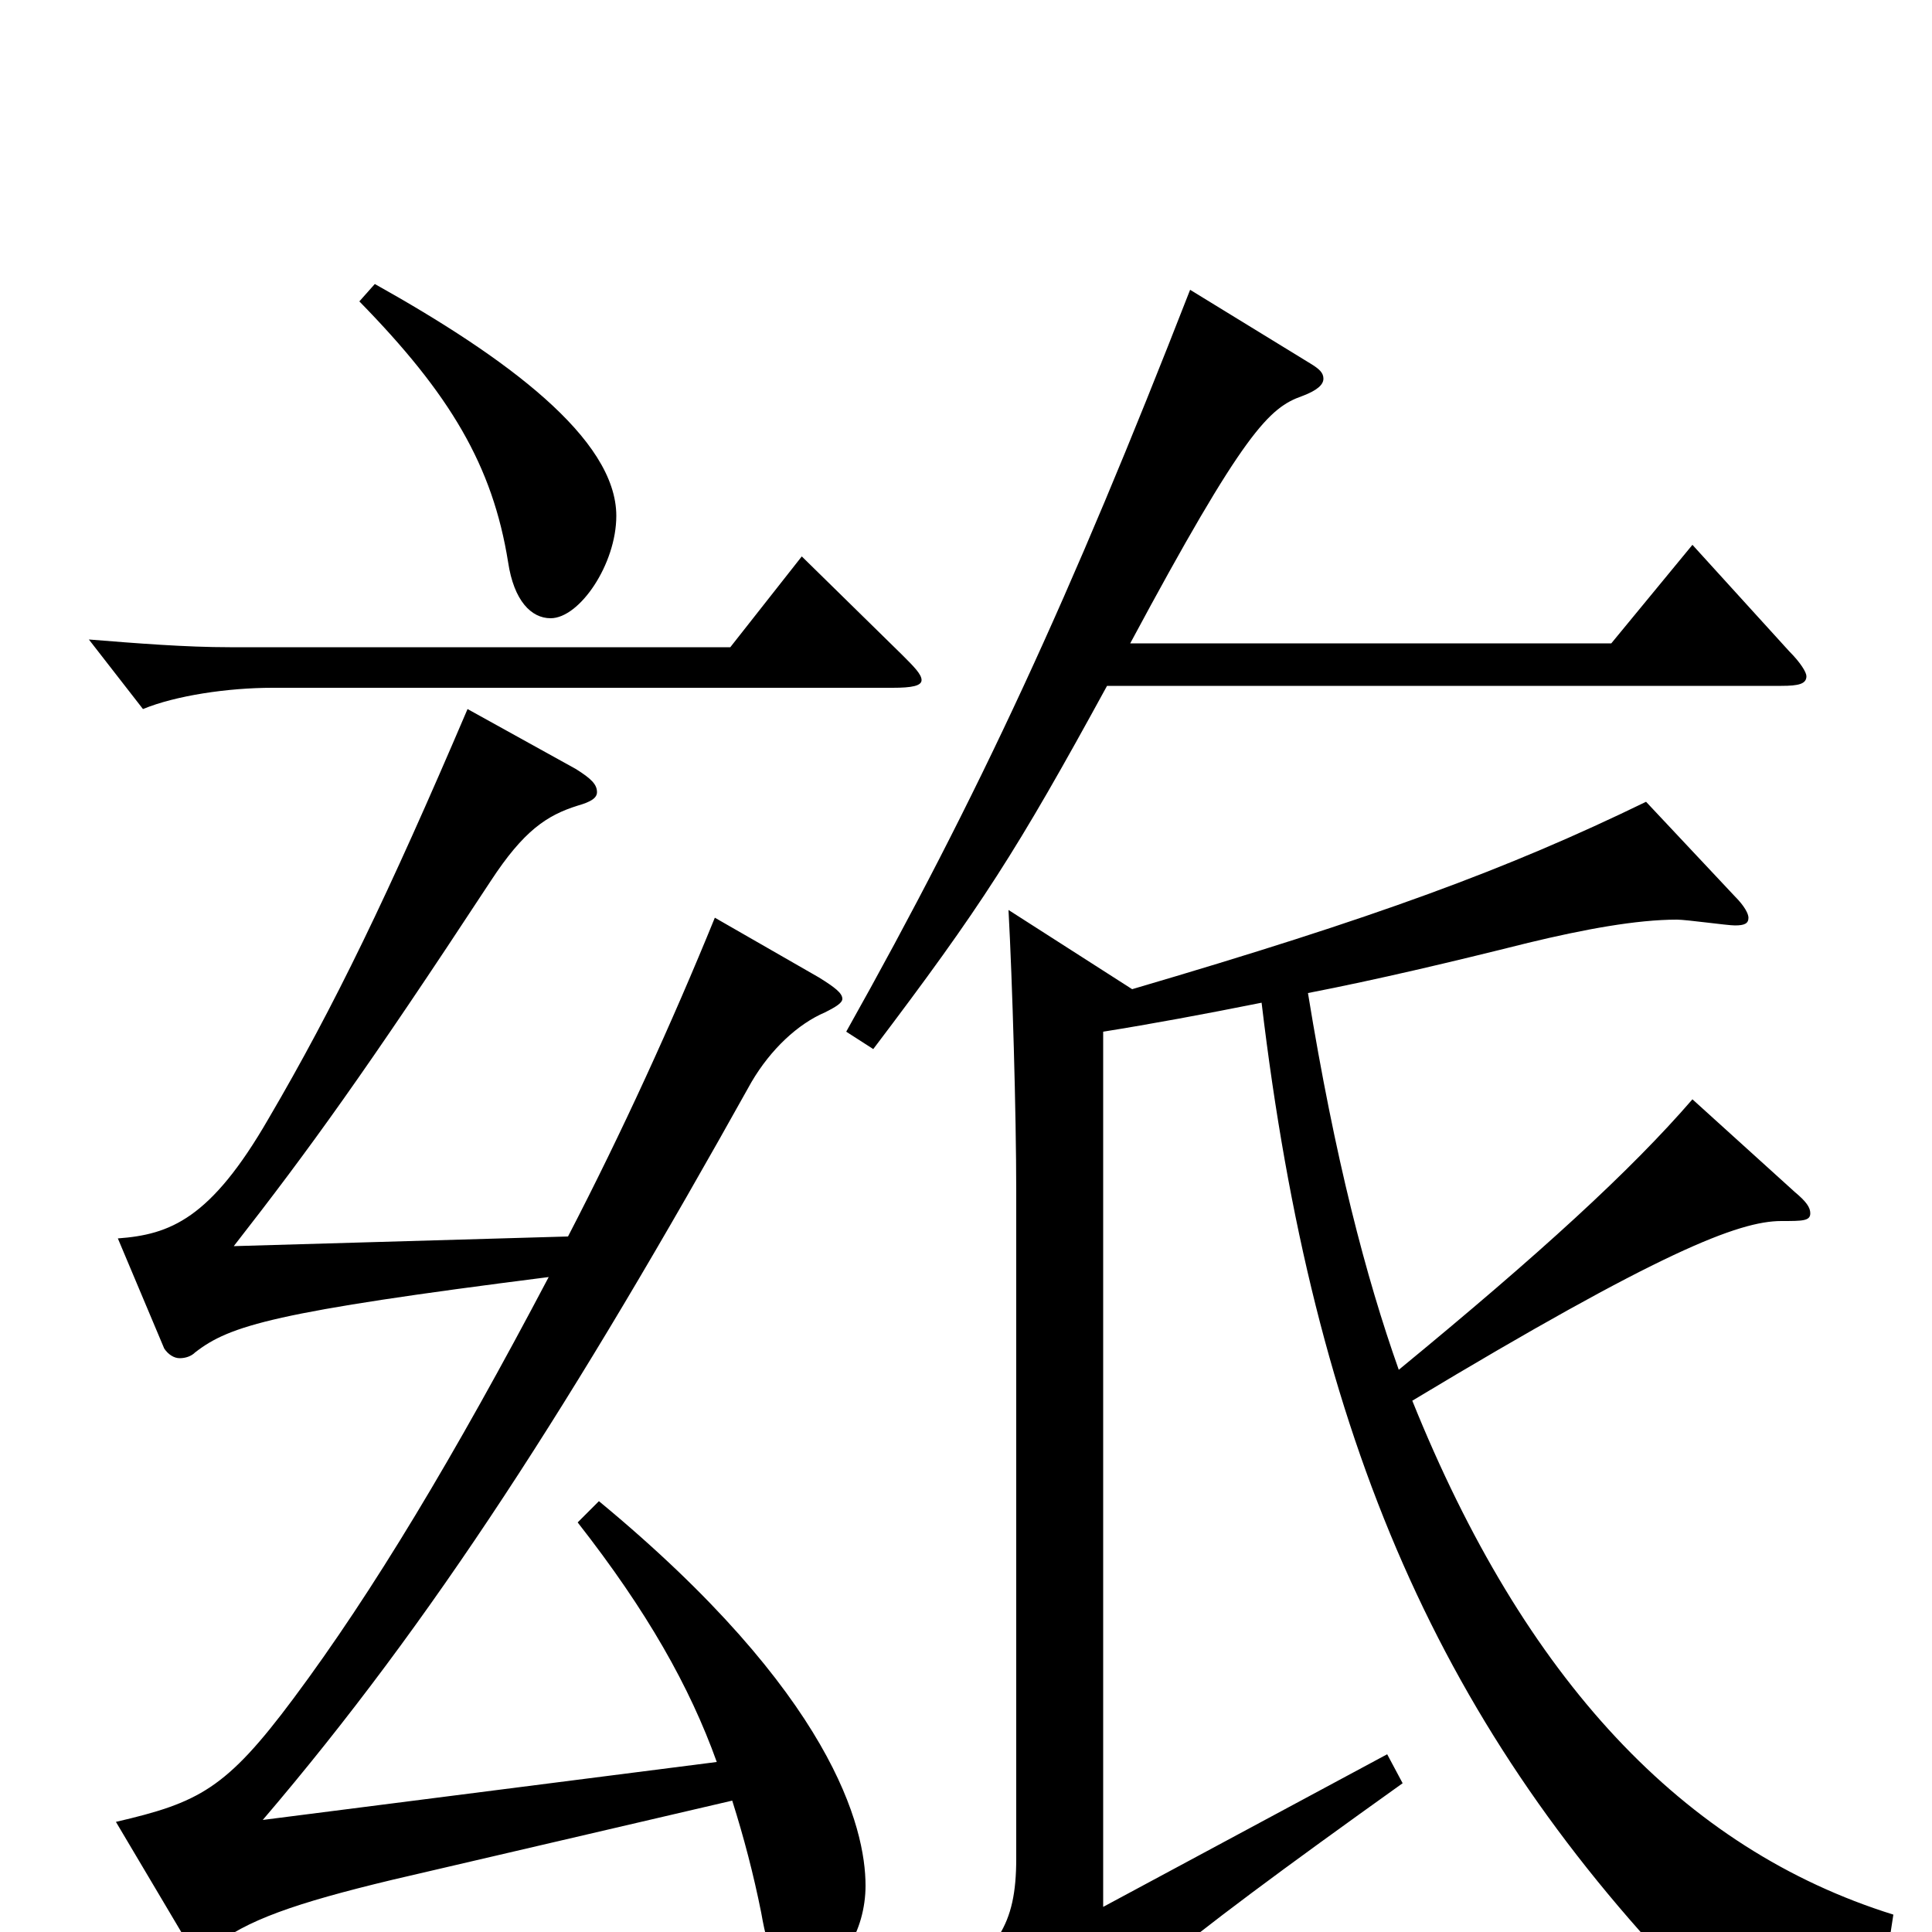 <svg xmlns="http://www.w3.org/2000/svg" viewBox="0 -1000 1000 1000">
	<path fill="#000000" d="M186 -844C233 -796 255 -759 263 -709C266 -689 275 -680 285 -680C300 -680 319 -708 319 -733C319 -773 262 -815 194 -853ZM415 -712L378 -665H119C96 -665 71 -667 46 -669L74 -633C91 -640 118 -644 141 -644H462C472 -644 477 -645 477 -648C477 -651 473 -655 467 -661ZM136 -58C224 -161 297 -275 389 -440C399 -457 413 -470 427 -476C433 -479 436 -481 436 -483C436 -486 432 -489 424 -494L370 -525C348 -471 322 -414 294 -360L121 -355C160 -405 189 -445 254 -544C271 -570 283 -578 299 -583C306 -585 309 -587 309 -590C309 -594 306 -597 298 -602L242 -633C201 -537 173 -479 139 -421C109 -369 88 -361 61 -359L85 -302C87 -299 90 -297 93 -297C96 -297 99 -298 101 -300C119 -314 142 -321 284 -339C235 -246 193 -176 152 -121C117 -74 103 -67 60 -57L95 2C99 8 102 10 105 10C107 10 109 9 110 8C127 -6 153 -15 203 -27L379 -68C385 -49 390 -30 394 -10C398 13 403 23 414 23C435 23 448 -1 448 -24C448 -54 431 -123 310 -223L299 -212C335 -166 357 -127 371 -88ZM980 -9C871 -43 789 -131 731 -275C859 -352 900 -368 922 -368C933 -368 937 -368 937 -372C937 -375 935 -378 929 -383L876 -431C844 -394 797 -351 724 -291C707 -339 691 -400 677 -486C713 -493 751 -502 791 -512C820 -519 847 -524 868 -524C873 -524 894 -521 898 -521C903 -521 905 -522 905 -525C905 -527 903 -531 898 -536L852 -585C780 -550 712 -525 586 -488L522 -529C524 -492 526 -424 526 -383V-38C526 -3 516 10 484 32L538 74C541 76 543 77 545 77C548 77 551 74 554 68C567 41 600 13 726 -77L718 -92L571 -13V-466C596 -470 623 -475 653 -481C680 -254 746 -104 879 32C881 34 884 35 885 35C888 35 889 34 891 32C907 11 921 4 978 4ZM616 -850C554 -691 507 -589 438 -466L452 -457C508 -531 526 -559 573 -645H922C931 -645 935 -646 935 -650C935 -652 932 -657 926 -663L876 -718L834 -667H585C644 -777 657 -789 674 -795C682 -798 685 -801 685 -804C685 -807 683 -809 678 -812Z"/>
</svg>